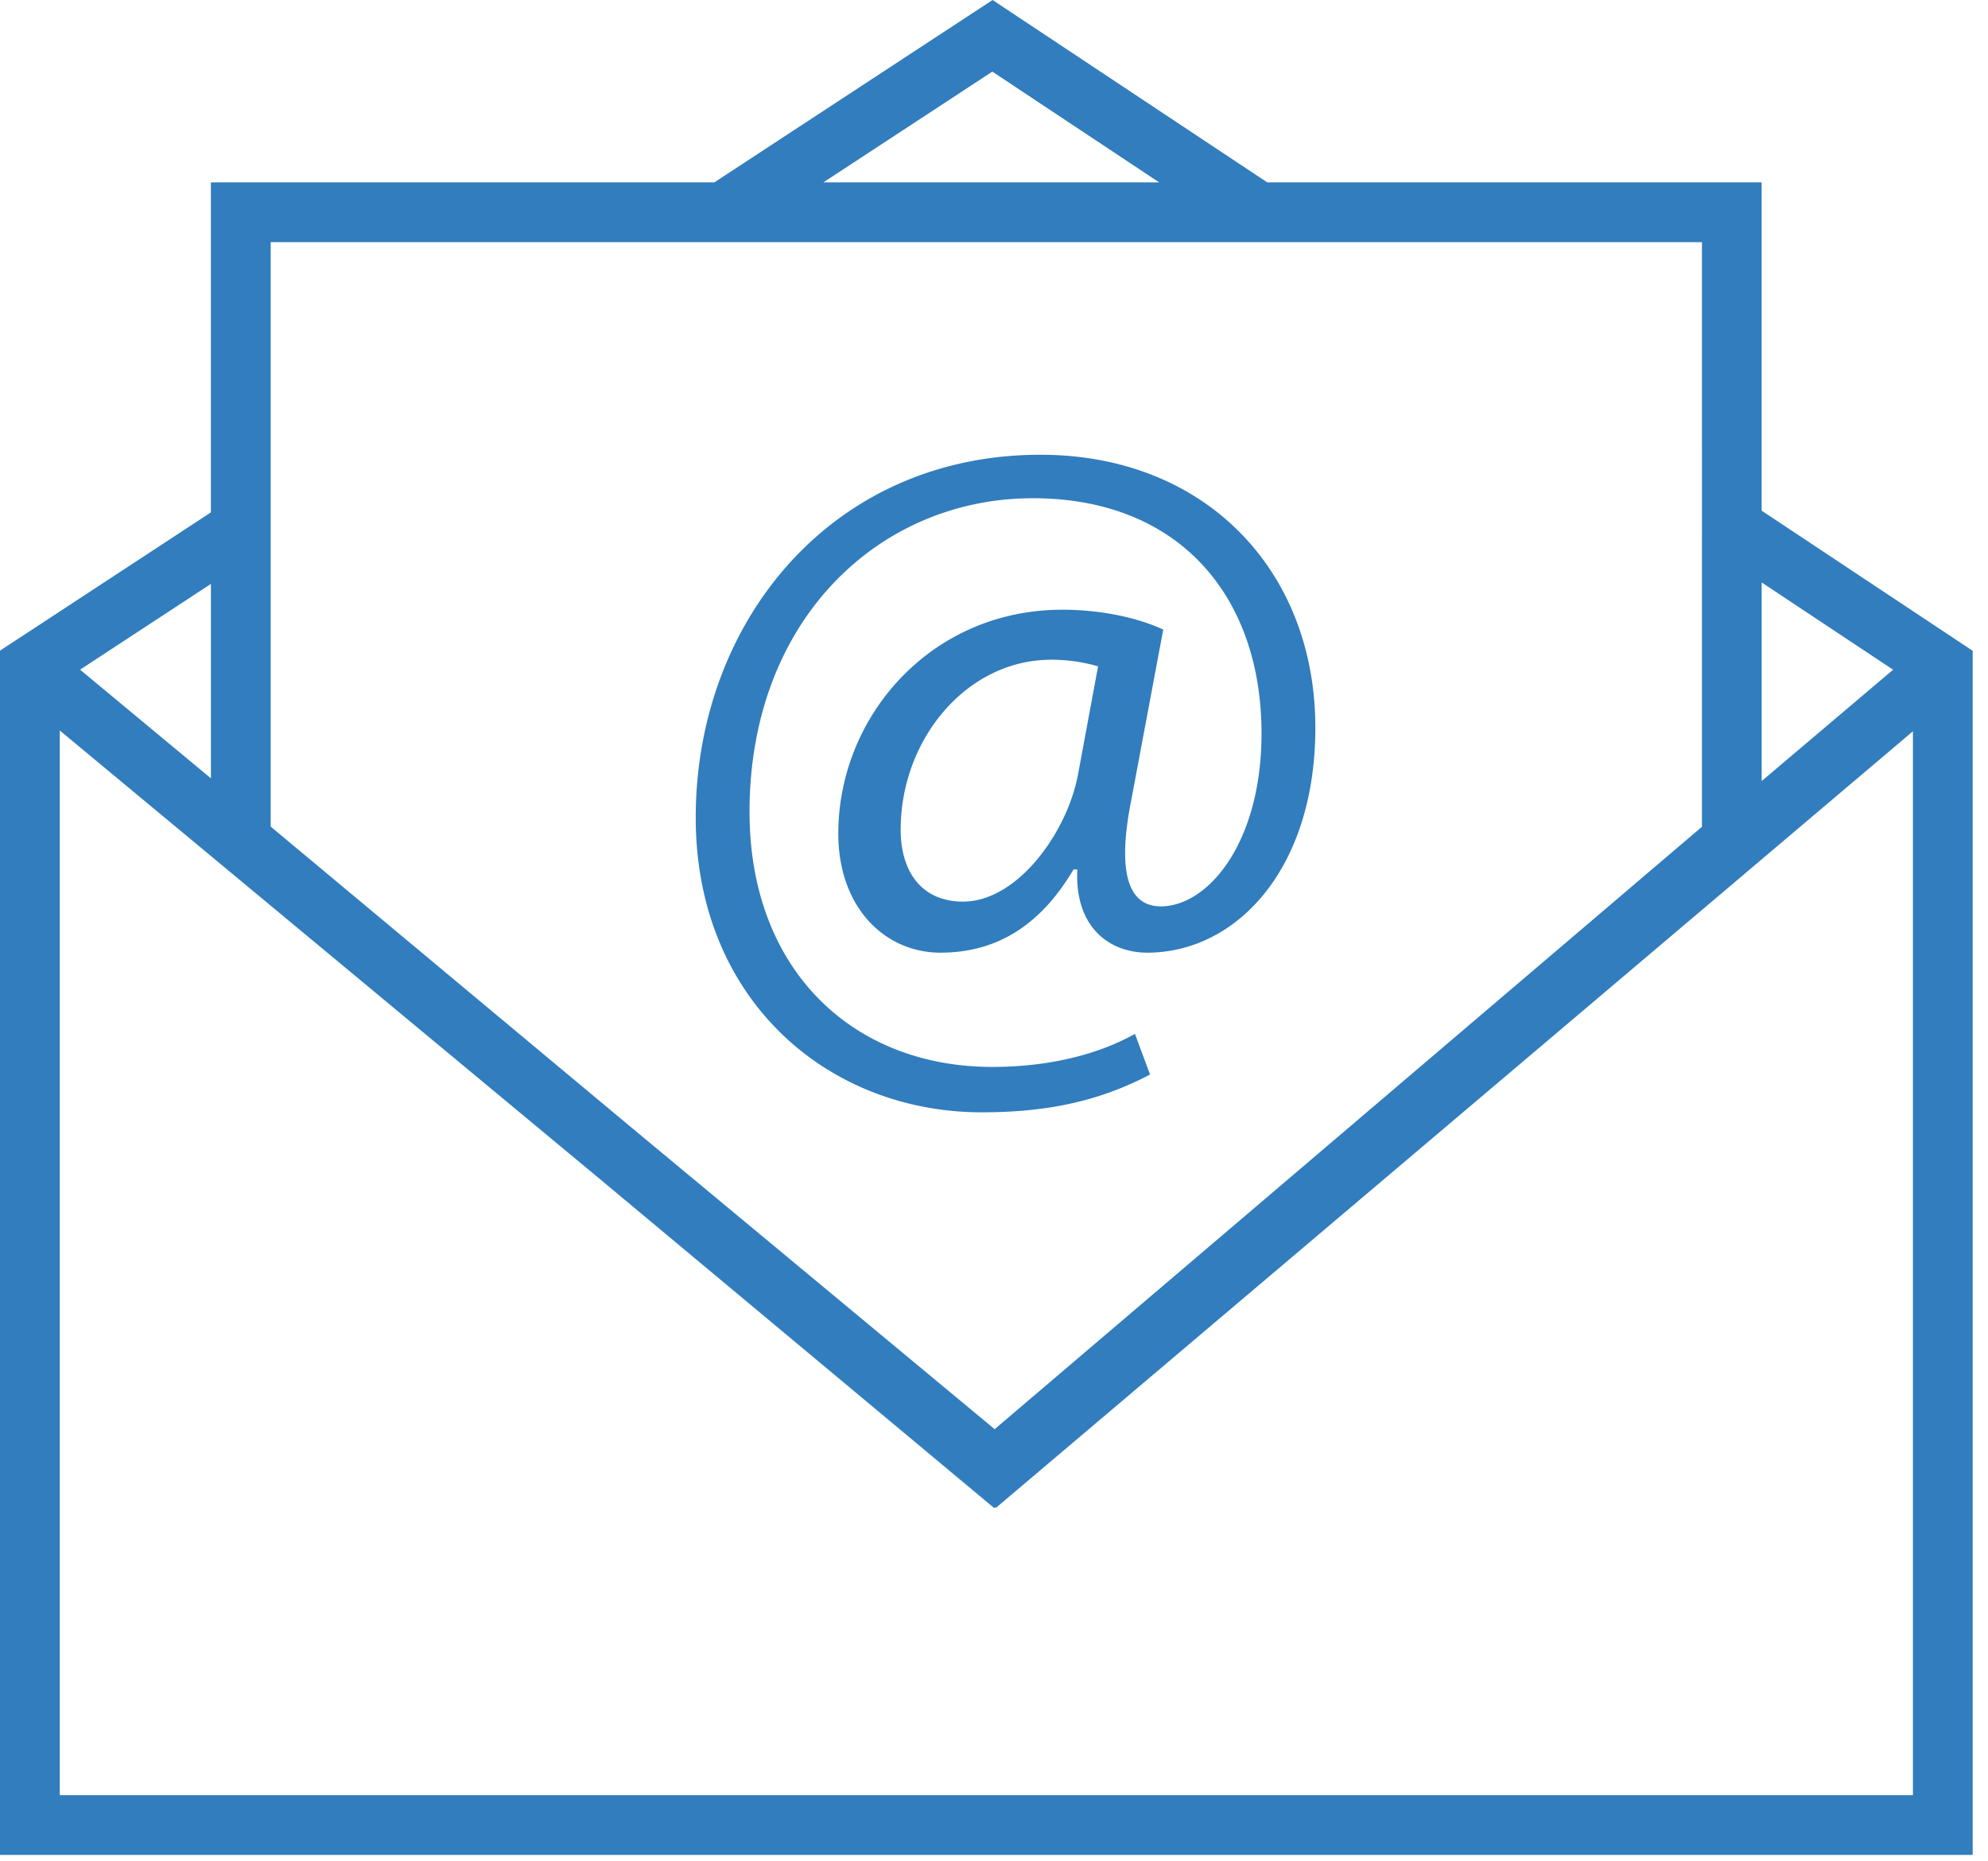 <svg xmlns="http://www.w3.org/2000/svg" width="125" height="117" viewBox="0 0 125 117">
    <path fill="#317DBD" fill-rule="evenodd" d="M69.044 41.894a10.32 10.32 0 0 0-2.969-.416c-5.226 0-9.443 4.928-9.443 10.691 0 2.613 1.304 4.514 3.92 4.514 3.445 0 6.591-4.394 7.247-8.079l1.245-6.71zM61.738 69.93c-9.738 0-17.993-7.13-17.993-18.532 0-12.236 8.49-22.808 21.678-22.808 10.334 0 17.283 7.245 17.283 17.164 0 8.91-4.99 14.139-10.574 14.139-2.376 0-4.574-1.604-4.392-5.23h-.24c-2.078 3.506-4.812 5.23-8.375 5.23-3.444 0-6.414-2.794-6.414-7.487 0-7.363 5.823-14.073 14.078-14.073 2.552 0 4.81.534 6.353 1.247l-2.016 10.75c-.894 4.513-.182 6.594 1.782 6.652 3.027.062 6.413-3.979 6.413-10.87 0-8.61-5.167-14.789-14.375-14.789-9.68 0-17.817 7.664-17.817 19.718 0 9.918 6.472 16.036 15.264 16.036 3.386 0 6.532-.712 8.969-2.078l.95 2.555c-3.268 1.721-6.592 2.376-10.574 2.376zm58.54-23.954L62.617 94.8l-.048-.04-24.971-20.735-33.839-28.1v66.935H120.28V45.976h-.001zM5.035 42.102l8.227 6.831V36.71l-8.227 5.392zm11.985 9.866l22.97 19.158 22.502 18.768.05-.043 44.472-37.872V15.223H17.019V51.968zm34.754-40.503h21.11L62.395 4.502l-10.622 6.963zm58.995 37.64l8.266-7-8.266-5.488v12.487zm13.268-8.191v75.703H0v-75.71l13.26-8.692v-20.75h31.657L62.411 0l17.268 11.465h31.088v20.64l13.269 8.809zM62.539 89.85l-22.55-18.725 22.502 18.768.048-.043zM37.597 74.025l24.97 20.736-.057.05-24.913-20.786z"/>
</svg>
